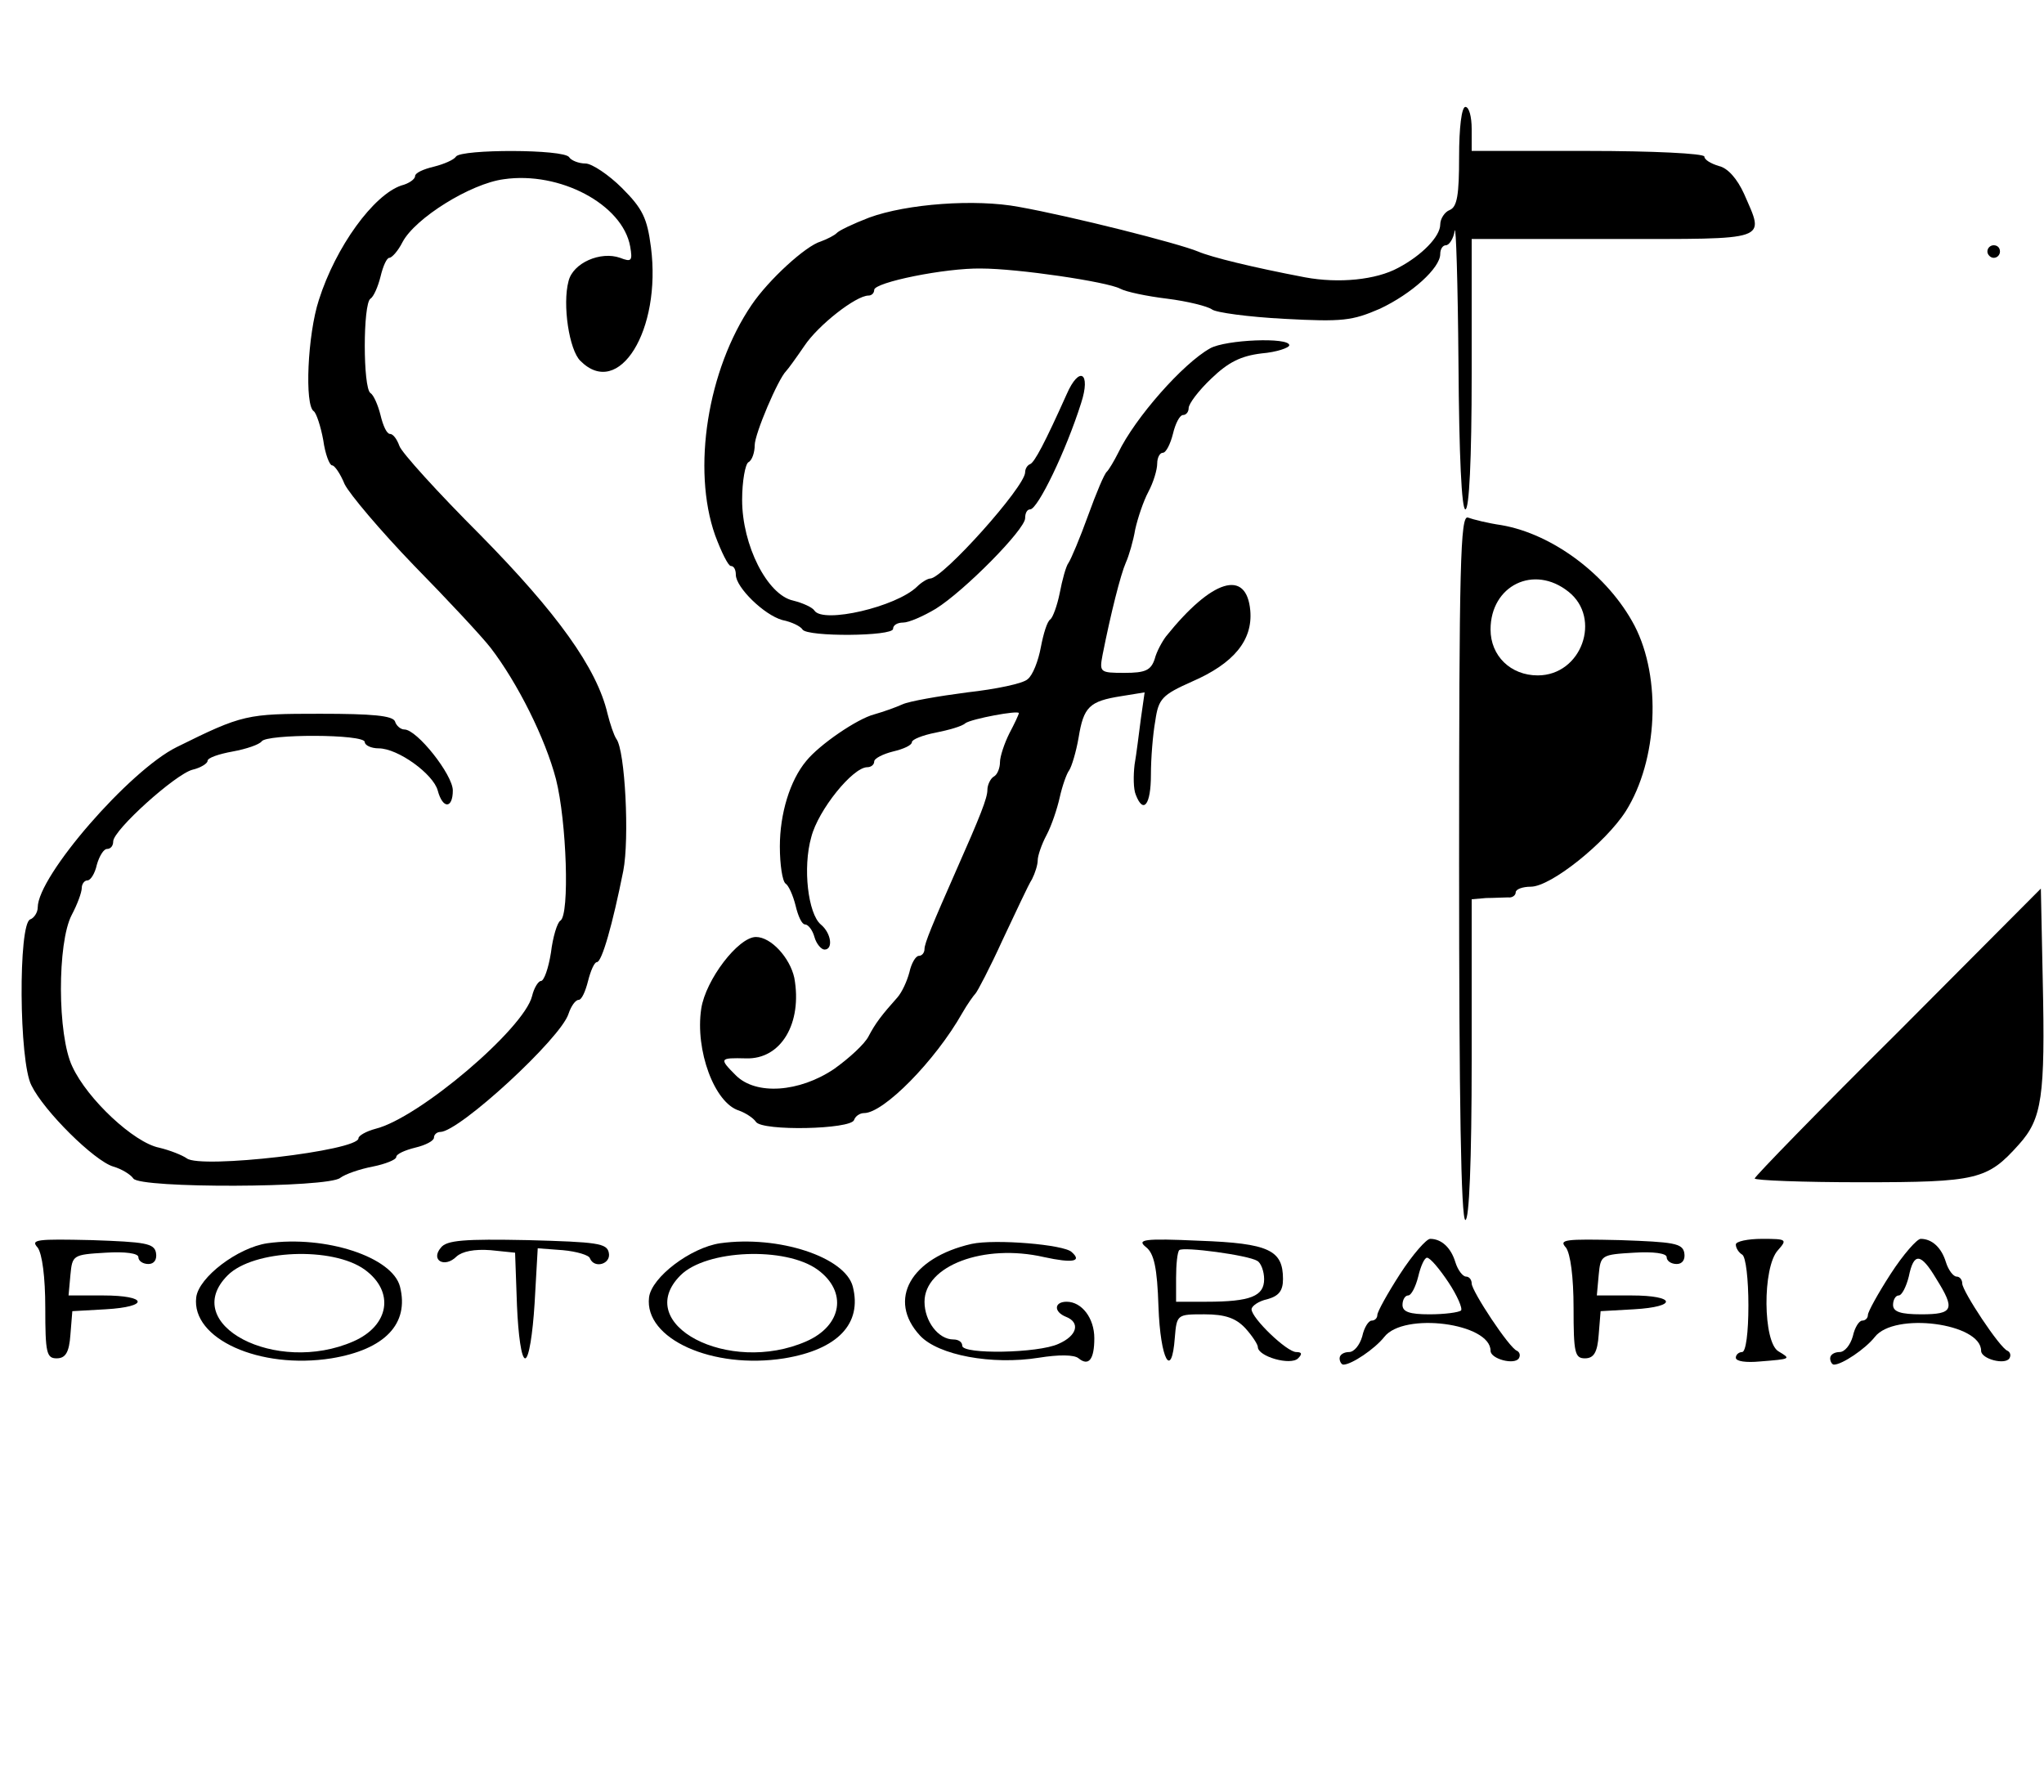 <?xml version="1.0" standalone="no"?>
<!DOCTYPE svg PUBLIC "-//W3C//DTD SVG 20010904//EN"
 "http://www.w3.org/TR/2001/REC-SVG-20010904/DTD/svg10.dtd">
<svg version="1.0" xmlns="http://www.w3.org/2000/svg"
 width="325pt" height="285pt" viewBox="0 0 325 285"
 preserveAspectRatio="xMidYMid meet">

<g transform="translate(0,285) scale(0.1,-0.1)"
fill="#000000" stroke="none">
<path d="M2320 2601 c0 -61 -3 -80 -15 -85 -8 -3 -15 -14 -15 -23 0 -19 -29
-49 -67 -69 -35 -19 -94 -25 -148 -15 -84 16 -149 32 -170 41 -31 13 -201 56
-285 71 -69 13 -178 5 -238 -17 -26 -10 -49 -21 -52 -25 -3 -3 -14 -9 -25 -13
-24 -7 -83 -61 -110 -101 -70 -103 -95 -261 -58 -366 10 -27 21 -49 25 -49 5
0 8 -6 8 -14 0 -20 45 -64 74 -72 15 -3 29 -10 32 -15 7 -12 144 -11 144 1 0
6 7 10 16 10 9 0 32 10 52 22 45 28 142 126 142 144 0 8 3 14 8 14 12 0 57 93
81 169 16 49 -3 60 -23 14 -35 -78 -51 -108 -58 -111 -5 -2 -8 -8 -8 -13 0
-23 -131 -169 -151 -169 -4 0 -14 -6 -21 -13 -33 -32 -149 -59 -163 -38 -3 5
-18 12 -34 16 -41 9 -81 88 -81 160 0 30 5 57 10 60 6 3 10 16 10 27 0 18 37
105 50 118 3 3 16 21 29 40 22 33 82 80 102 80 5 0 9 4 9 9 0 12 113 35 170
34 58 0 200 -21 221 -32 9 -5 42 -12 75 -16 32 -4 64 -12 71 -17 6 -5 58 -12
115 -15 93 -5 108 -3 152 16 51 24 96 65 96 87 0 8 4 14 9 14 5 0 12 10 14 23
2 12 5 -83 6 -210 1 -148 5 -233 11 -233 6 0 10 78 10 215 l0 215 225 0 c252
0 241 -4 208 72 -11 24 -26 41 -40 44 -13 4 -23 10 -23 15 0 5 -83 9 -185 9
l-185 0 0 35 c0 19 -4 35 -10 35 -6 0 -10 -33 -10 -79z"/>
<path d="M725 2601 c-3 -5 -19 -12 -35 -16 -17 -4 -30 -10 -30 -15 0 -5 -10
-12 -22 -15 -44 -15 -104 -97 -131 -182 -18 -55 -23 -168 -8 -177 4 -3 11 -24
15 -46 3 -22 10 -40 14 -40 4 0 13 -13 20 -30 8 -16 57 -74 110 -129 53 -54
108 -113 122 -131 43 -56 87 -144 104 -209 17 -67 22 -216 7 -225 -5 -3 -12
-26 -15 -51 -4 -25 -11 -45 -16 -45 -4 0 -11 -11 -14 -24 -13 -52 -180 -194
-249 -211 -15 -4 -27 -11 -27 -15 0 -20 -251 -49 -273 -32 -7 5 -27 13 -44 17
-40 8 -114 77 -138 129 -24 50 -24 197 -1 241 9 17 16 36 16 43 0 6 4 12 9 12
5 0 12 11 15 25 4 14 11 25 16 25 6 0 10 5 10 12 0 18 99 107 126 114 13 3 24
10 24 14 0 5 18 11 40 15 22 4 42 11 46 16 7 12 164 12 164 -1 0 -5 10 -10 22
-10 31 0 87 -41 94 -67 8 -30 24 -29 24 0 0 25 -57 97 -77 97 -6 0 -13 6 -15
13 -4 9 -36 12 -119 12 -117 0 -123 -1 -228 -53 -75 -37 -221 -205 -221 -255
0 -8 -6 -17 -12 -19 -19 -7 -18 -226 2 -264 20 -41 100 -120 130 -129 14 -4
28 -13 32 -19 10 -16 310 -15 329 1 8 6 31 14 52 18 20 4 37 11 37 15 0 5 14
11 30 15 17 4 30 11 30 16 0 5 5 9 10 9 30 0 192 149 204 188 4 12 11 22 16
22 5 0 11 14 15 30 4 16 10 30 14 30 8 0 25 60 42 145 10 51 3 192 -11 210 -4
6 -10 24 -14 40 -17 73 -81 161 -202 284 -68 68 -126 132 -129 142 -4 11 -10
19 -15 19 -5 0 -11 13 -15 30 -4 16 -11 32 -16 35 -12 8 -12 142 0 150 5 3 12
19 16 35 4 17 10 30 14 30 4 0 14 11 21 25 20 38 108 93 161 100 89 13 189
-40 201 -107 4 -23 2 -25 -16 -18 -31 11 -75 -8 -82 -37 -10 -37 1 -110 19
-127 61 -61 129 49 112 181 -6 46 -13 61 -46 94 -21 21 -48 39 -58 39 -11 0
-23 5 -26 10 -8 13 -172 13 -180 1z"/>
<path d="M3160 2450 c0 -5 5 -10 10 -10 6 0 10 5 10 10 0 6 -4 10 -10 10 -5 0
-10 -4 -10 -10z"/>
<path d="M1924 2296 c-43 -24 -119 -110 -146 -166 -7 -14 -15 -27 -18 -30 -4
-3 -17 -34 -30 -70 -13 -36 -27 -69 -31 -75 -4 -5 -10 -27 -14 -48 -4 -20 -11
-39 -15 -42 -5 -3 -11 -23 -15 -44 -4 -22 -13 -45 -21 -51 -7 -7 -51 -16 -96
-21 -46 -6 -92 -14 -103 -19 -11 -5 -31 -12 -45 -16 -27 -7 -87 -48 -108 -74
-26 -31 -42 -84 -42 -136 0 -29 4 -55 9 -59 5 -3 12 -19 16 -35 4 -17 10 -30
15 -30 5 0 12 -9 15 -20 3 -11 11 -20 16 -20 14 0 11 26 -6 40 -20 17 -29 90
-15 139 11 43 66 111 89 111 6 0 11 4 11 9 0 5 14 12 30 16 17 4 30 10 30 15
0 4 17 11 38 15 20 4 42 10 47 15 10 7 85 21 85 16 0 -2 -7 -17 -15 -32 -8
-16 -15 -37 -15 -46 0 -9 -4 -20 -10 -23 -5 -3 -10 -13 -10 -21 0 -13 -11 -41
-50 -129 -37 -84 -50 -115 -50 -124 0 -6 -4 -11 -9 -11 -5 0 -12 -12 -15 -26
-4 -15 -12 -32 -19 -40 -25 -28 -35 -41 -46 -62 -6 -12 -31 -35 -55 -52 -55
-37 -124 -42 -156 -10 -27 27 -26 28 16 27 56 -2 90 56 77 128 -7 32 -37 65
-61 65 -28 0 -80 -68 -87 -114 -10 -66 21 -150 60 -162 11 -4 23 -12 27 -18
10 -15 151 -12 156 3 2 6 9 11 16 11 31 0 113 83 156 159 8 14 18 28 21 31 3
3 23 41 43 85 21 44 41 88 47 97 5 10 9 23 9 30 0 7 6 25 14 40 8 15 17 42 21
60 4 18 11 38 15 43 4 6 11 29 15 52 8 49 17 58 68 66 l37 6 -6 -42 c-3 -23
-7 -56 -10 -73 -2 -17 -2 -39 2 -48 12 -31 24 -16 24 32 0 26 3 64 7 86 5 35
11 41 58 62 67 29 97 66 93 113 -6 67 -61 50 -134 -41 -6 -8 -15 -24 -18 -36
-6 -18 -15 -22 -48 -22 -39 0 -40 1 -35 28 13 66 29 129 37 147 5 11 12 35 15
53 4 18 13 45 21 60 8 15 14 35 14 45 0 9 4 17 9 17 5 0 12 14 16 30 4 17 11
30 16 30 5 0 9 5 9 11 0 7 16 28 36 47 27 26 47 36 80 40 24 2 44 9 44 13 0
13 -101 9 -126 -5z"/>
<path d="M2320 1471 c0 -367 3 -561 10 -561 6 0 10 92 10 255 l0 255 23 2 c12
0 28 1 35 1 6 -1 12 3 12 8 0 5 11 9 24 9 32 0 119 70 151 120 51 81 57 212
14 295 -42 80 -130 146 -212 160 -21 3 -45 9 -53 12 -12 4 -14 -74 -14 -556z
m174 438 c53 -42 21 -133 -49 -133 -43 0 -75 31 -75 73 0 70 69 104 124 60z"/>
<path d="M3018 1209 c-126 -125 -228 -230 -228 -233 0 -3 76 -6 169 -6 185 0
201 4 251 60 37 41 42 76 38 261 l-3 146 -227 -228z"/>
<path d="M60 866 c7 -10 12 -46 12 -96 0 -71 2 -80 18 -80 14 0 20 9 22 38 l3
37 53 3 c70 4 67 22 -4 22 l-55 0 3 33 c3 31 4 32 56 35 31 2 52 -1 52 -7 0
-6 7 -11 16 -11 9 0 14 7 12 18 -3 15 -17 17 -102 20 -88 2 -98 1 -86 -12z"/>
<path d="M425 873 c-47 -7 -109 -54 -113 -86 -8 -66 101 -115 215 -97 85 14
124 55 109 114 -12 47 -118 82 -211 69z m155 -42 c48 -35 39 -89 -18 -114
-123 -54 -278 27 -200 105 41 41 167 46 218 9z"/>
<path d="M701 866 c-17 -20 6 -33 25 -14 9 8 28 12 54 10 l39 -4 3 -84 c2 -47
7 -84 13 -84 6 0 12 39 15 87 l5 88 40 -3 c22 -2 42 -8 43 -13 7 -17 34 -9 30
9 -3 15 -18 17 -129 20 -100 2 -129 0 -138 -12z"/>
<path d="M1145 873 c-47 -7 -109 -54 -113 -86 -8 -66 101 -115 215 -97 85 14
124 55 109 114 -12 47 -118 82 -211 69z m155 -42 c48 -35 39 -89 -18 -114
-123 -54 -278 27 -200 105 41 41 167 46 218 9z"/>
<path d="M1545 872 c-97 -22 -135 -89 -82 -146 29 -31 114 -47 189 -35 31 5
56 5 63 -1 16 -13 25 -2 25 32 0 32 -20 58 -44 58 -20 0 -21 -16 -1 -24 23 -9
18 -30 -12 -43 -32 -15 -153 -17 -153 -3 0 6 -6 10 -14 10 -24 0 -46 29 -46
60 0 57 94 93 190 71 46 -10 61 -7 44 8 -12 12 -122 21 -159 13z"/>
<path d="M1822 867 c13 -10 18 -33 20 -95 3 -84 21 -117 26 -49 3 37 4 37 47
37 33 0 50 -6 65 -22 11 -12 20 -26 20 -30 0 -15 52 -30 64 -18 7 7 6 10 -3
10 -15 0 -71 54 -71 68 0 5 11 13 25 16 18 5 25 13 25 32 0 46 -22 57 -133 61
-88 4 -100 2 -85 -10z m177 -22 c6 -3 11 -17 11 -29 0 -27 -21 -36 -92 -36
l-48 0 0 38 c0 21 2 41 5 44 6 6 110 -8 124 -17z"/>
<path d="M2226 824 c-20 -31 -36 -60 -36 -65 0 -5 -4 -9 -9 -9 -5 0 -12 -11
-15 -25 -4 -14 -13 -25 -21 -25 -8 0 -15 -4 -15 -10 0 -5 3 -10 6 -10 13 0 50
25 65 44 31 40 169 22 169 -22 0 -13 38 -23 45 -12 3 5 1 10 -3 12 -12 4 -72
95 -72 107 0 6 -4 11 -9 11 -5 0 -13 10 -17 23 -7 23 -22 37 -40 37 -6 0 -28
-25 -48 -56z m77 -13 c14 -21 23 -42 20 -45 -4 -3 -26 -6 -50 -6 -32 0 -43 4
-43 15 0 8 4 15 9 15 5 0 12 14 16 30 4 17 10 30 14 30 5 0 20 -18 34 -39z"/>
<path d="M2490 866 c7 -10 12 -46 12 -96 0 -71 2 -80 18 -80 14 0 20 9 22 38
l3 37 53 3 c70 4 67 22 -4 22 l-55 0 3 33 c3 31 4 32 56 35 31 2 52 -1 52 -7
0 -6 7 -11 16 -11 9 0 14 7 12 18 -3 15 -17 17 -102 20 -88 2 -98 1 -86 -12z"/>
<path d="M2760 871 c0 -6 5 -13 10 -16 6 -3 10 -40 10 -81 0 -43 -4 -74 -10
-74 -5 0 -10 -4 -10 -9 0 -6 17 -8 38 -6 50 4 50 4 30 16 -25 14 -26 134 -1
161 15 17 14 18 -25 18 -23 0 -42 -4 -42 -9z"/>
<path d="M3006 824 c-20 -31 -36 -60 -36 -65 0 -5 -4 -9 -9 -9 -5 0 -12 -11
-15 -25 -4 -14 -13 -25 -21 -25 -8 0 -15 -4 -15 -10 0 -5 3 -10 6 -10 13 0 50
25 65 44 31 40 169 22 169 -22 0 -13 38 -23 45 -12 3 5 1 10 -3 12 -12 4 -72
95 -72 107 0 6 -4 11 -9 11 -5 0 -13 10 -17 23 -7 23 -22 37 -40 37 -6 0 -28
-25 -48 -56z m73 -8 c30 -48 27 -56 -24 -56 -33 0 -45 4 -45 15 0 8 4 15 9 15
5 0 12 14 16 30 8 39 19 38 44 -4z"/>
</g>
</svg>
